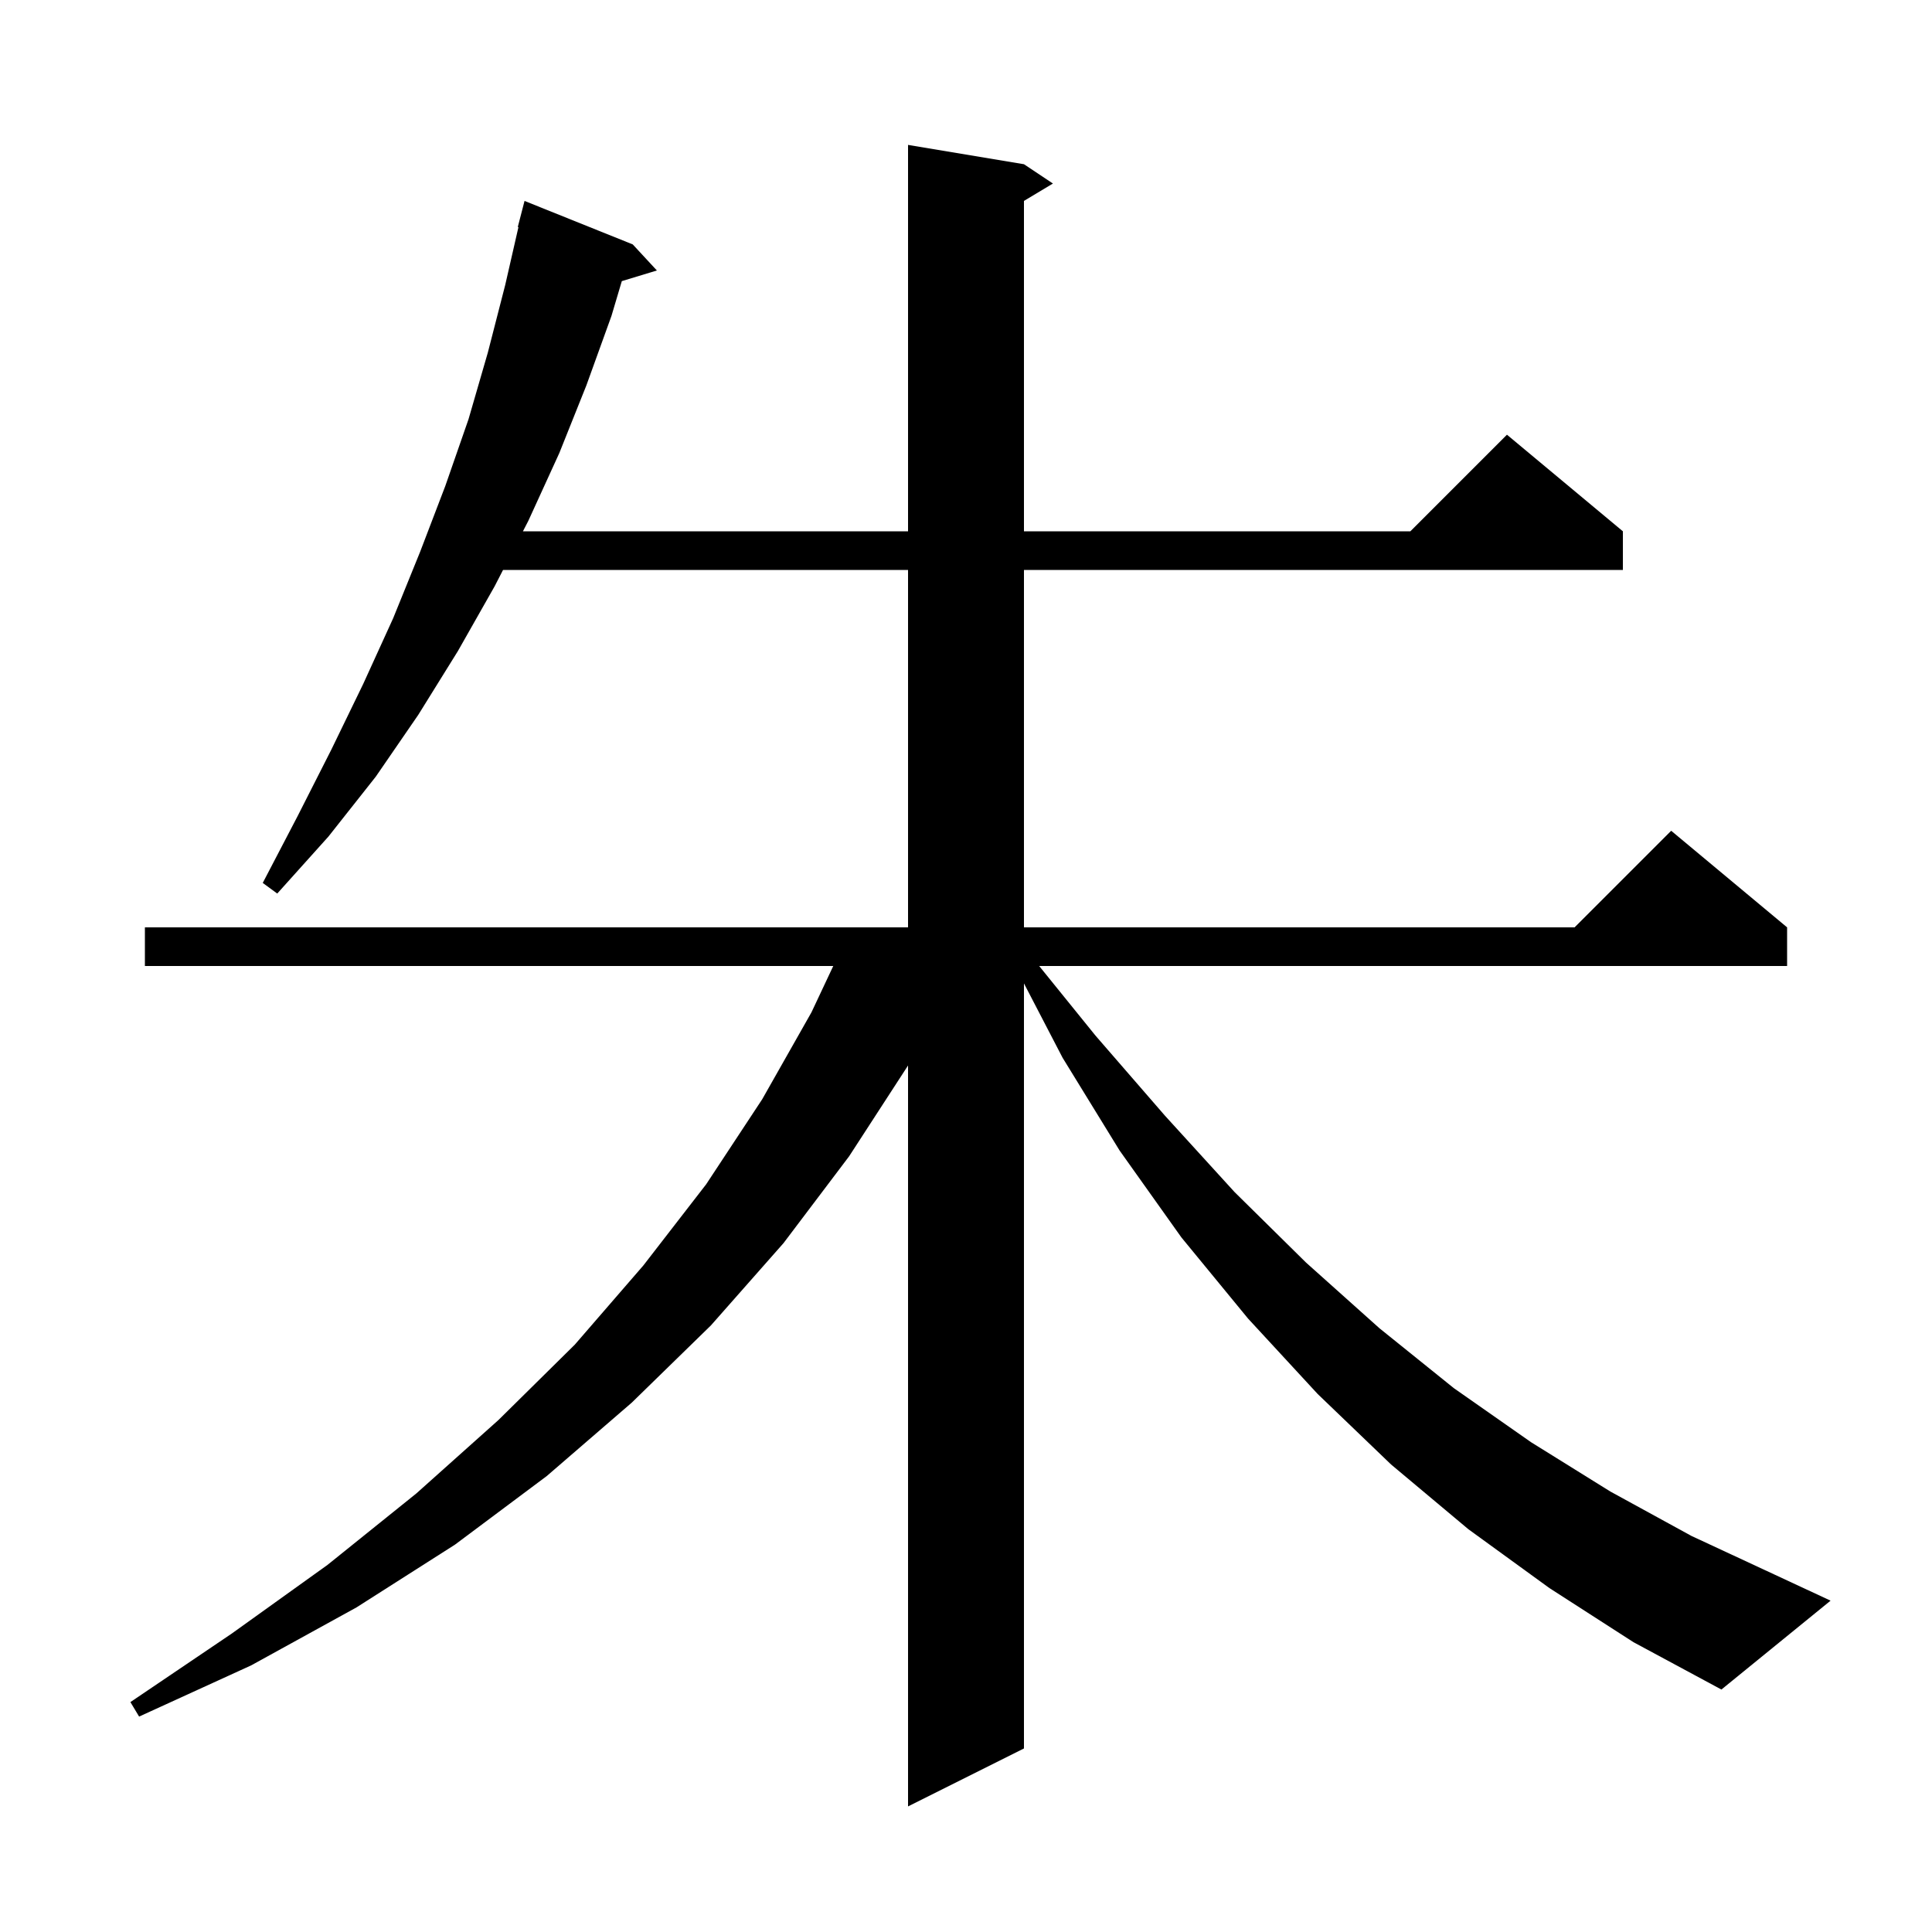<svg xmlns="http://www.w3.org/2000/svg" xmlns:xlink="http://www.w3.org/1999/xlink" version="1.1" baseProfile="full" viewBox="0 0 200 200" width="200" height="200">
<g fill="black">
<path d="M 160.4 164.4 L 152.0 158.3 L 144.0 151.6 L 136.4 144.3 L 129.2 136.5 L 122.3 128.1 L 115.9 119.1 L 110.0 109.5 L 106.0 101.802 L 106.0 181.0 L 94.0 187.0 L 94.0 110.3 L 87.9 119.7 L 81.1 128.7 L 73.6 137.2 L 65.4 145.2 L 56.6 152.8 L 47.1 159.9 L 36.9 166.4 L 26.0 172.4 L 14.4 177.7 L 13.5 176.2 L 24.0 169.1 L 33.9 162.0 L 43.1 154.6 L 51.6 147.0 L 59.5 139.2 L 66.6 131.0 L 73.1 122.6 L 78.9 113.8 L 84.0 104.8 L 86.259 100.0 L 15.0 100.0 L 15.0 96.0 L 94.0 96.0 L 94.0 59.0 L 52.075 59.0 L 51.2 60.7 L 47.4 67.4 L 43.3 74.0 L 38.9 80.4 L 34.0 86.6 L 28.7 92.5 L 27.2 91.4 L 30.8 84.5 L 34.3 77.6 L 37.6 70.8 L 40.7 64.0 L 43.5 57.1 L 46.1 50.3 L 48.5 43.4 L 50.5 36.5 L 52.3 29.5 L 53.669 23.51 L 53.6 23.5 L 54.3 20.8 L 65.5 25.3 L 68.0 28.0 L 64.37 29.102 L 63.3 32.7 L 60.7 39.9 L 57.9 46.9 L 54.7 53.9 L 54.134 55.0 L 94.0 55.0 L 94.0 15.0 L 106.0 17.0 L 109.0 19.0 L 106.0 20.8 L 106.0 55.0 L 146.0 55.0 L 156.0 45.0 L 168.0 55.0 L 168.0 59.0 L 106.0 59.0 L 106.0 96.0 L 163.0 96.0 L 173.0 86.0 L 185.0 96.0 L 185.0 100.0 L 107.575 100.0 L 113.4 107.2 L 120.6 115.5 L 127.8 123.4 L 135.2 130.7 L 142.8 137.5 L 150.5 143.7 L 158.5 149.3 L 166.7 154.4 L 175.1 159.0 L 183.7 163.0 L 189.5 165.7 L 178.2 174.9 L 169.1 170.0 Z " />
</g>
</svg>
